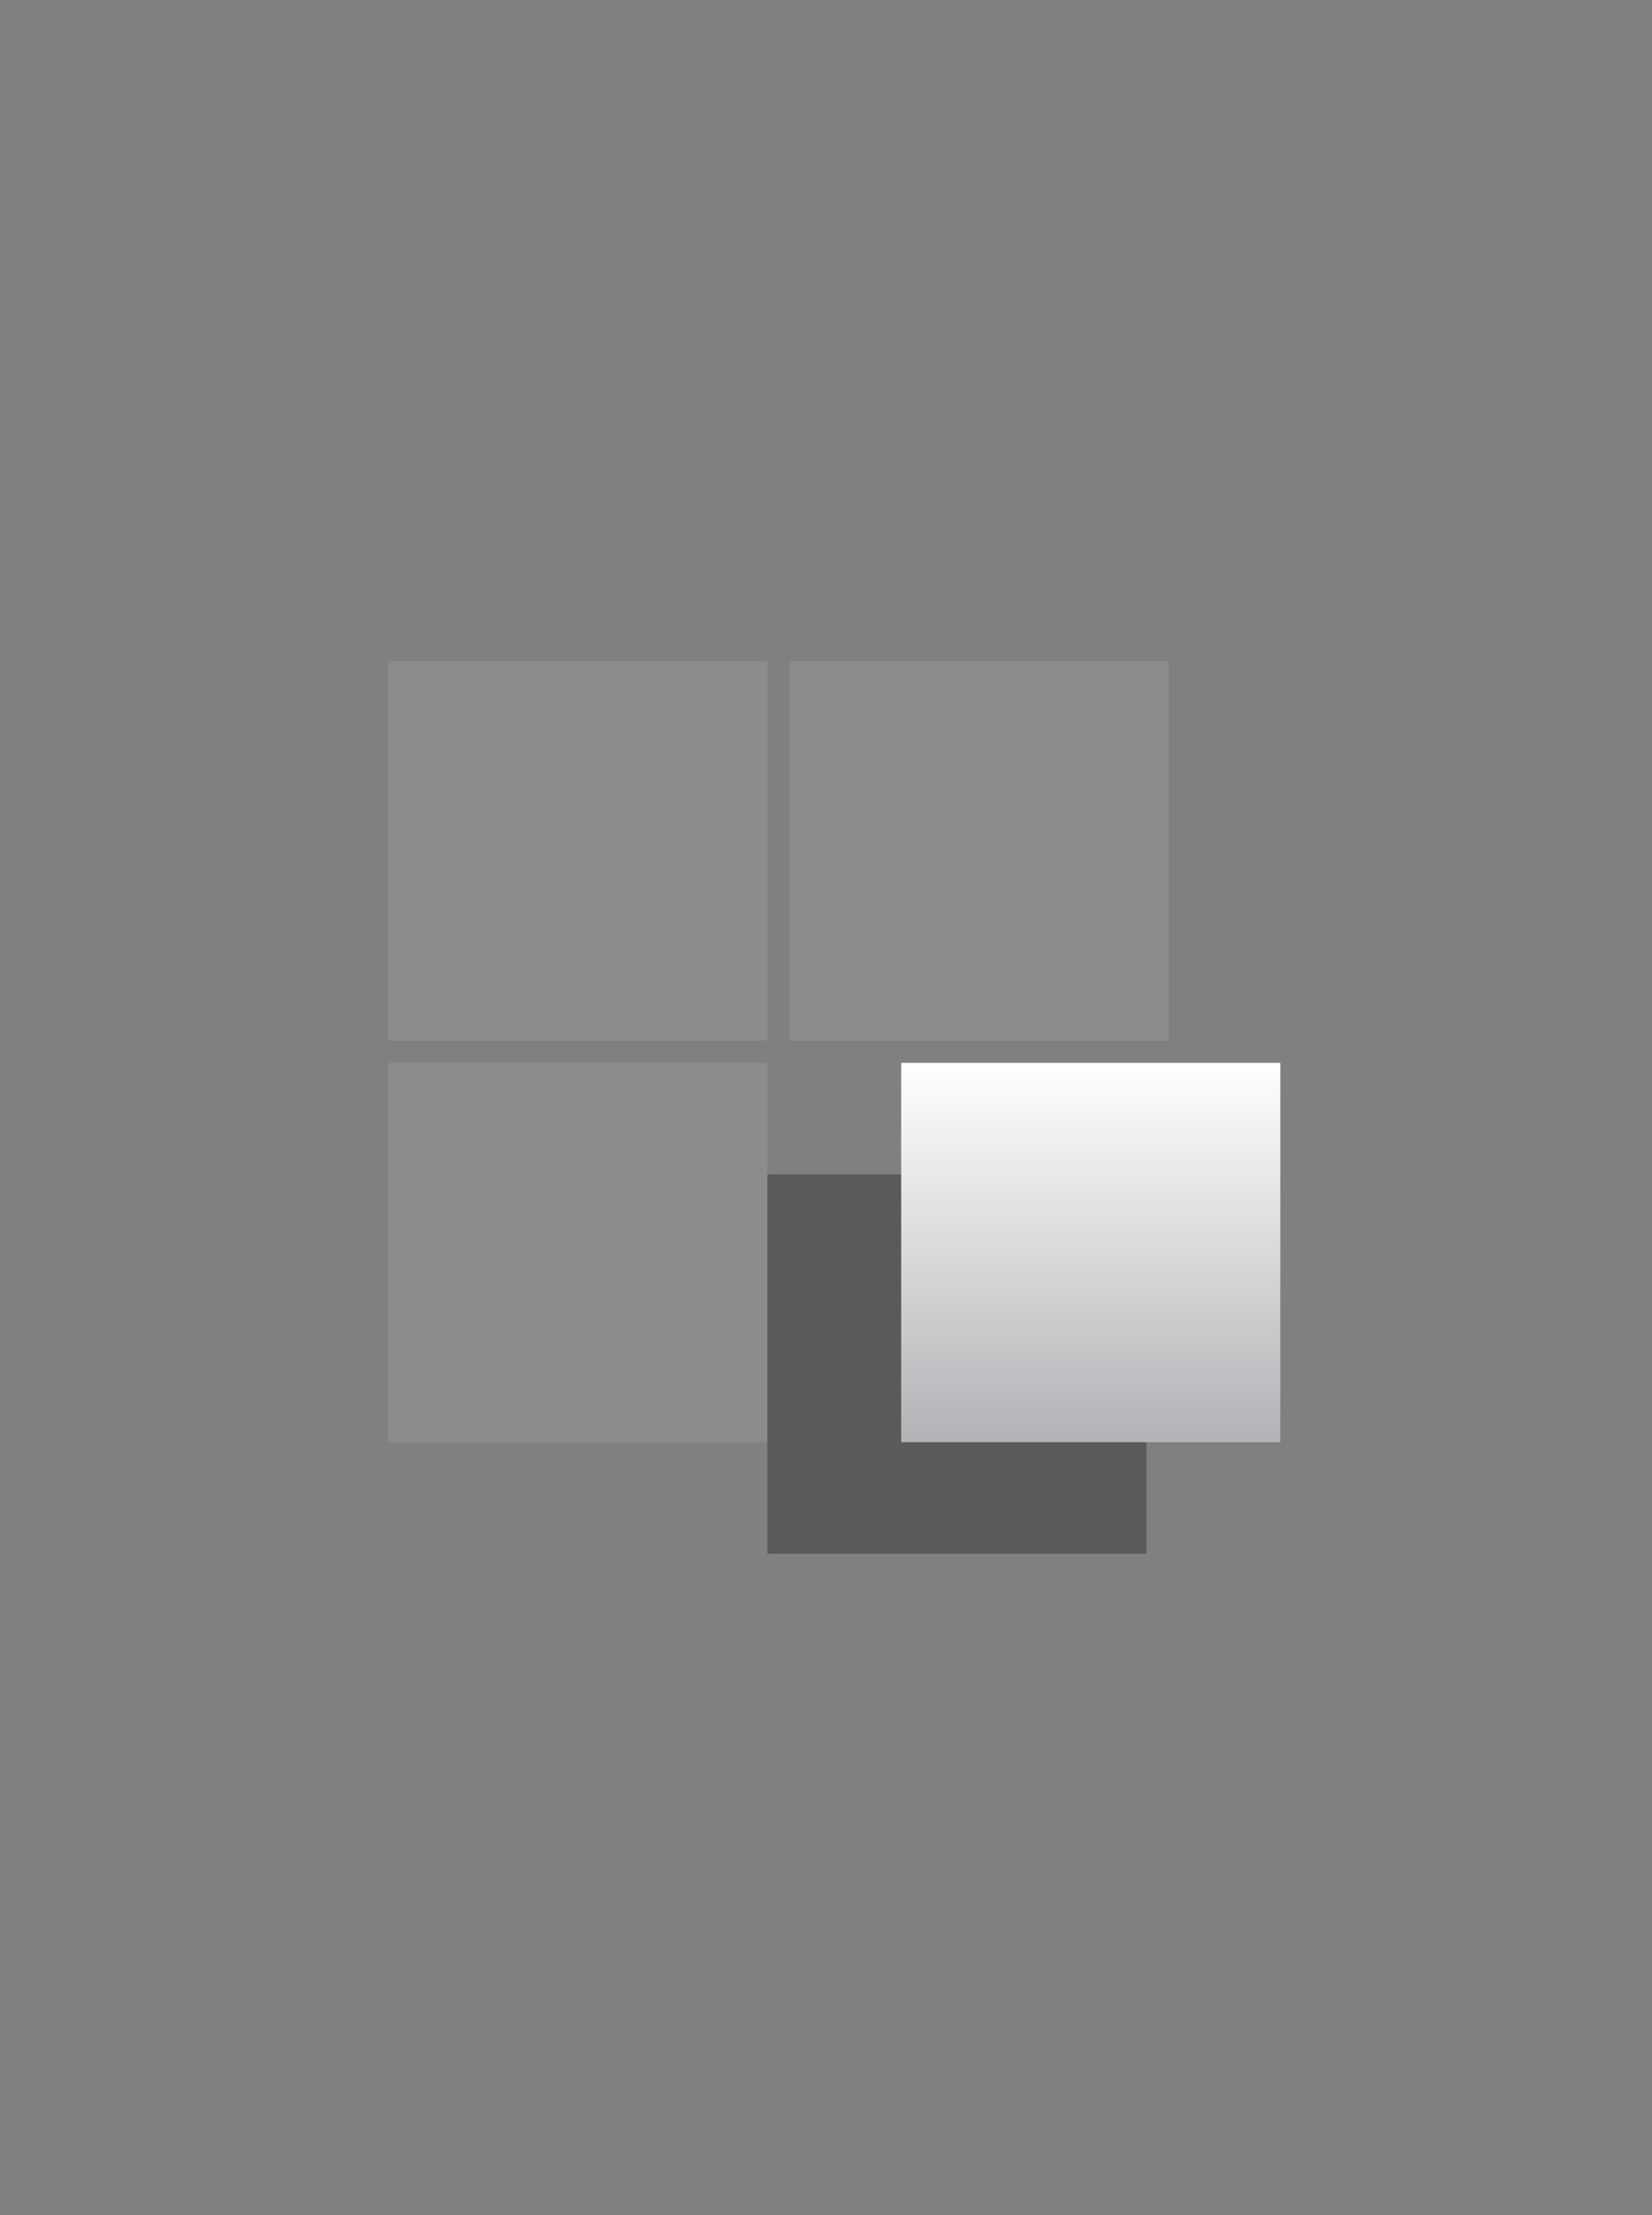 <?xml version="1.0" encoding="utf-8"?>
<!-- Generator: Adobe Illustrator 14.0.0, SVG Export Plug-In . SVG Version: 6.00 Build 43363)  -->
<!DOCTYPE svg PUBLIC "-//W3C//DTD SVG 1.1//EN" "http://www.w3.org/Graphics/SVG/1.1/DTD/svg11.dtd">
<svg version="1.1" id="Layer_1" xmlns="http://www.w3.org/2000/svg" xmlns:xlink="http://www.w3.org/1999/xlink" x="0px" y="0px"
	 width="100px" height="134px" viewBox="0 0 100 134" enable-background="new 0 0 100 134" xml:space="preserve">
<rect x="0" y="0" width="100" height="134" fill="#808080" stroke="none"/>
<g id="sistemi_1_">
	<g>
		<g opacity="0.3">
			<rect x="46.45" y="71.05" width="22.95" height="22.95"/>
		</g>
		<g>
			
				<linearGradient id="SVGID_1_" gradientUnits="userSpaceOnUse" x1="559.025" y1="707.75" x2="559.025" y2="684.801" gradientTransform="matrix(1 0 0 1 -493 -620.5)">
				<stop  offset="0" style="stop-color:#B1B3B6"/>
				<stop  offset="1" style="stop-color:#FFFFFF"/>
			</linearGradient>
			<rect x="54.55" y="64.3" fill="url(#SVGID_1_)" width="22.95" height="22.95"/>
		</g>
	</g>
	<rect x="23.5" y="40" opacity="0.1" fill="#FFFFFF" enable-background="new    " width="22.95" height="22.95"/>
	<rect x="23.5" y="64.3" opacity="0.1" fill="#FFFFFF" enable-background="new    " width="22.95" height="22.95"/>
	<rect x="47.8" y="40" opacity="0.1" fill="#FFFFFF" enable-background="new    " width="22.95" height="22.95"/>
</g>
</svg>
